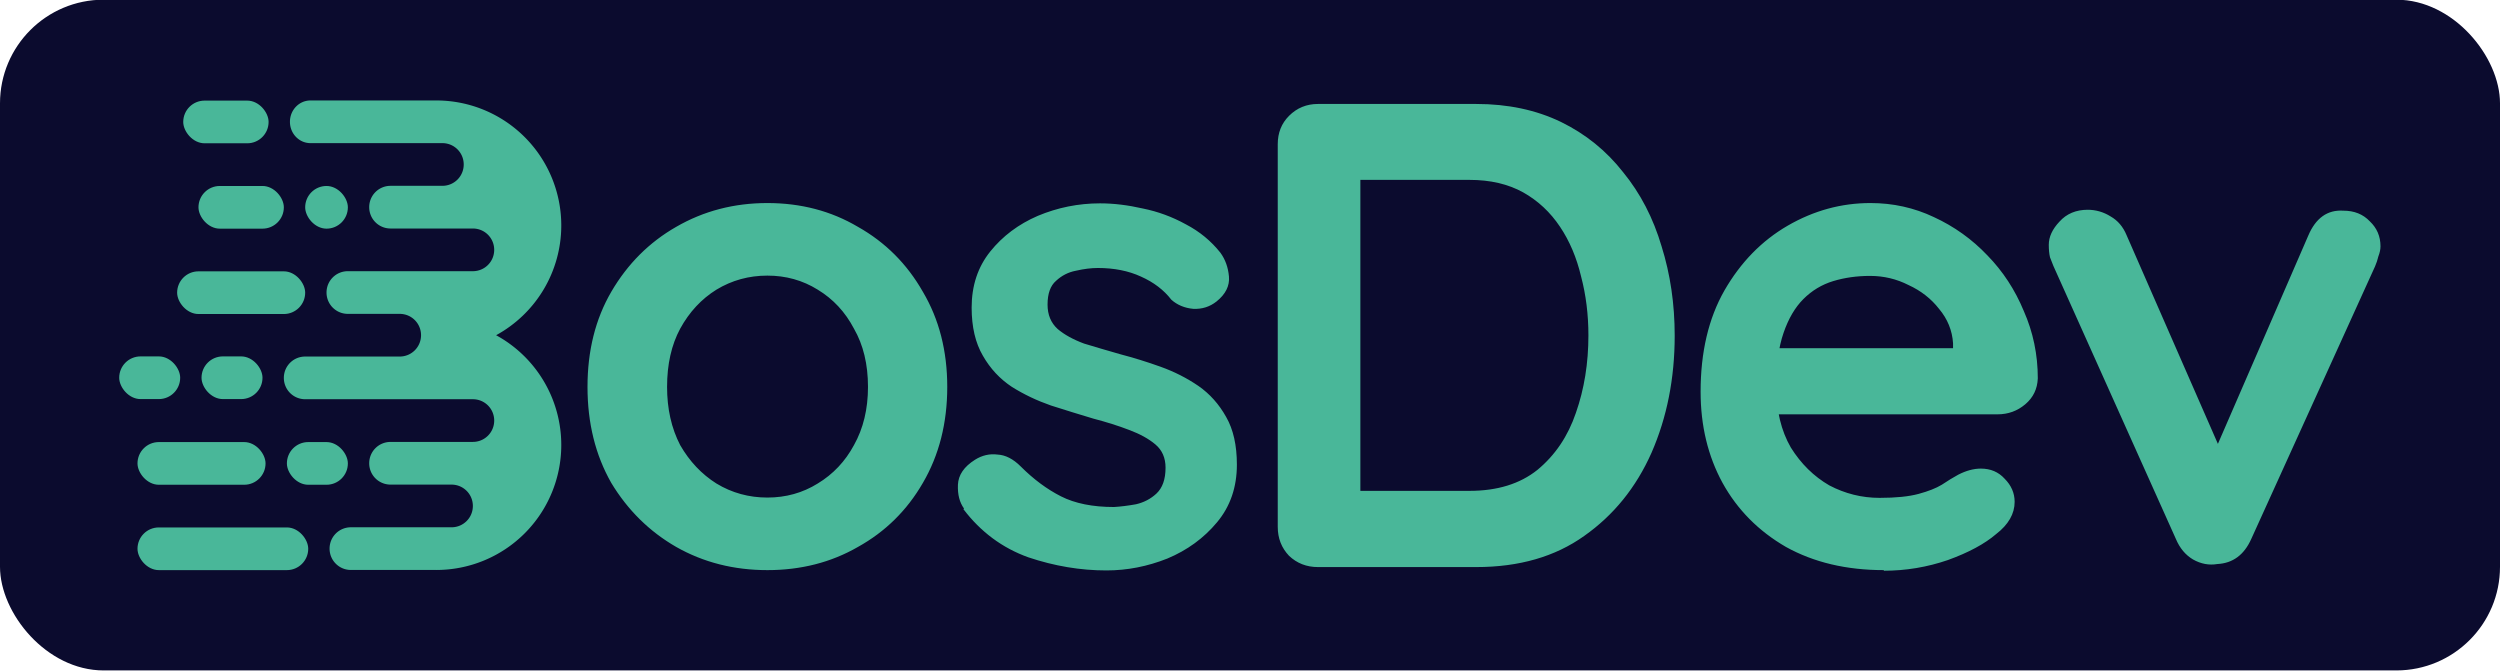 <svg xmlns="http://www.w3.org/2000/svg" viewBox="0 0 820 220"><rect width="820" height="220" y="-.1" fill="#0b0b2e" rx="34" ry="34"/><g fill="#49b799"><g fill-rule="evenodd" paint-order="markers fill stroke" transform="translate(34.6 32.7)"><path d="m 67.25,0.25 c -3.739,0 -6.75,3.122 -6.75,7 0,3.878 3.01,7 6.75,7 h 26.178 17.072 c 3.878,0 7,3.122 7,7 0,3.878 -3.122,7 -7,7 H 93.428 v 0.002 c -3.845,0.038 -6.928,3.144 -6.928,6.998 0,3.854 3.084,6.96 6.928,6.998 v 0.002 h 27.072 c 3.878,0 7,3.122 7,7 0,3.878 -3.122,7 -7,7 H 93.428 79.5 c -3.878,0 -7,3.122 -7,7 0,3.878 3.122,7 7,7 h 13.928 3.072 c 3.878,0 7,3.122 7,7 0,3.878 -3.122,7 -7,7 h -3.072 -27.929 c -3.878,0 -7,3.122 -7,7 0,3.878 3.122,7 7,7 h 27.929 27.072 c 3.878,0 7,3.122 7,7 0,3.878 -3.122,7 -7,7 H 93.428 v 0.002 c -3.845,0.038 -6.928,3.144 -6.928,6.998 0,3.854 3.084,6.96 6.928,6.998 v 0.002 h 20.072 c 3.878,0 7,3.122 7,7 0,3.878 -3.122,7 -7,7 H 93.428 80.5 c -3.878,0 -7,3.122 -7,7 0,3.878 3.122,7 7,7 h 27.939 0.06 a 41,41 0 0 0 41,-41 41,41 0 0 0 -21.379,-36 41,41 0 0 0 21.379,-36 41,41 0 0 0 -41,-41 41,41 0 0 0 -0.591,0.004 c -0.053,-0.001 -0.105,-0.004 -0.159,-0.004 z"/><rect width="28" height="14" x="25.5" y=".3" rx="7" ry="7"/><rect width="14" height="14" x="65.5" y="28.3" rx="7" ry="7"/><rect width="42" height="14" x="23.5" y="56.3" rx="7" ry="7"/><rect width="20" height="14" x="31.5" y="84.2" rx="7" ry="7"/><rect width="20" height="14" x="59.5" y="112.3" rx="7" ry="7"/><rect width="56" height="14" x="10.5" y="140.3" rx="7" ry="7"/><rect width="28" height="14" x="30.5" y="28.3" rx="7" ry="7"/><rect width="20" height="14" x="4.5" y="84.2" rx="7" ry="7"/><rect width="42" height="14" x="10.5" y="112.3" rx="7" ry="7"/></g><g style="-inkscape-font-specification:Elephant;text-align:end" text-anchor="end"><path d="M289.1 106.9q0 17.8-8 31.5-7.8 13.5-21.3 21-13.2 7.6-29.7 7.6-16.5 0-29.9-7.6-13.2-7.6-21.3-21-7.8-13.7-7.8-31.5 0-17.8 7.8-31.2 8-13.7 21.3-21.3 13.5-7.8 29.9-7.8 16.5 0 29.7 7.8 13.5 7.6 21.3 21.3 8 13.5 8 31.2zm-26 0q0-11.1-4.6-19.1-4.3-8.2-11.9-12.8-7.4-4.6-16.5-4.6-9.1 0-16.7 4.6-7.4 4.6-11.9 12.8-4.3 8-4.3 19.1 0 10.8 4.3 19.1 4.6 8 11.9 12.6 7.6 4.6 16.7 4.6 9.1 0 16.5-4.6 7.6-4.6 11.9-12.6 4.6-8.2 4.6-19.1zM294.6 146.8q-2.2-3-2-7.8.2-4.8 5.6-8.2 3.5-2.2 7.4-1.7 3.9.2 7.6 3.9 6.3 6.3 13.2 9.8 6.9 3.5 17.4 3.5 3.3-.2 7.2-.9 3.9-.9 6.7-3.5 3-2.8 3-8.5 0-4.8-3.3-7.6-3.3-2.8-8.7-4.8-5.2-2-11.7-3.7-6.7-2-13.9-4.3-6.9-2.4-12.8-6.1-5.9-3.9-9.5-10.2-3.7-6.3-3.7-15.8 0-10.8 6.1-18.4 6.1-7.6 15.6-11.7 9.8-4.1 20.4-4.1 6.7 0 14.1 1.7 7.4 1.5 14.1 5.2 6.7 3.5 11.3 9.3 2.4 3.3 2.8 7.8.4 4.6-4.1 8.2-3.3 2.6-7.6 2.4-4.3-.4-7.2-3-3.7-4.8-10-7.6-6.1-2.8-14.1-2.8-3.3 0-7.2.9-3.7.7-6.5 3.3-2.8 2.4-2.8 7.8 0 5 3.3 8 3.3 2.8 8.7 4.8 5.6 1.7 11.9 3.5 6.5 1.7 13.2 4.1 6.7 2.4 12.4 6.3 5.6 3.9 9.1 10.2 3.5 6.1 3.5 15.6 0 11.1-6.5 18.9-6.5 7.8-16.3 11.9-9.8 3.9-20 3.9-12.8 0-25.6-4.3-12.8-4.6-21.3-15.8zM462.6 14.1q15.6 0 27.8 5.9 12.1 5.9 20.4 16.5 8.5 10.4 12.6 24.3 4.3 13.7 4.3 29.3 0 21-7.6 38.4-7.6 17.1-22.1 27.3-14.3 10.2-35.4 10.2h-51.9q-5.6 0-9.5-3.7-3.7-3.9-3.7-9.5V27.3q0-5.6 3.7-9.3 3.9-3.9 9.5-3.9zm-2.2 126.9q13.7 0 22.3-6.9 8.7-7.2 12.6-18.7 4.1-11.7 4.1-25.4 0-10.2-2.4-19.3-2.2-9.3-6.9-16.3-4.8-7.2-12.1-11.3-7.4-4.1-17.6-4.1h-38l2.2-2V143.4l-1.3-2.4zM596.3 167q-18.4 0-32.1-7.6-13.5-7.8-20.8-21-7.2-13.2-7.2-29.9 0-19.5 7.8-33.2 8-13.9 20.8-21.3 12.8-7.4 27.1-7.4 11.1 0 20.8 4.6 10 4.6 17.6 12.6 7.6 7.8 11.9 18.2 4.6 10.4 4.6 22.1-.2 5.2-4.1 8.5-3.9 3.3-9.1 3.3H550.7l-6.5-21.7h79.6l-4.8 4.3v-5.9q-.4-6.3-4.6-11.3-3.9-5-10-7.8-5.9-3-12.6-3-6.5 0-12.1 1.7-5.6 1.7-9.8 5.9-4.1 4.1-6.5 11.1-2.4 6.9-2.4 17.6 0 11.7 4.8 20 5 8 12.6 12.4 7.8 4.1 16.5 4.1 8 0 12.8-1.3 4.8-1.3 7.6-3 3-2 5.4-3.3 3.9-2 7.4-2 4.8 0 7.8 3.3 3.3 3.3 3.3 7.6 0 5.9-6.1 10.6-5.6 4.8-15.8 8.5-10.2 3.5-21 3.5zM663.1 48.8q4.1 0 7.6 2.2 3.5 2 5.2 6.1l31.9 72.9-4.8 2.2 32.5-74.9q3.7-8.7 11.5-8.2 5.4 0 8.7 3.5 3.5 3.3 3.5 8.2 0 1.5-.7 3.3-.4 1.7-1.1 3.3l-40.6 89.4q-3.5 7.8-11.1 8.2-4.1.7-8-1.5-3.7-2.2-5.6-6.7L651.9 67.2q-.4-1.1-1.1-2.8-.4-1.7-.4-4.1 0-3.9 3.5-7.6 3.5-3.9 9.3-3.9z" aria-label="osDev" font-family="Quicksand" font-size="217" font-weight="700" letter-spacing="-10.6" style="-inkscape-font-specification:&quot;Quicksand Bold&quot;" transform="translate(21.6 20)"/></g></g></svg>